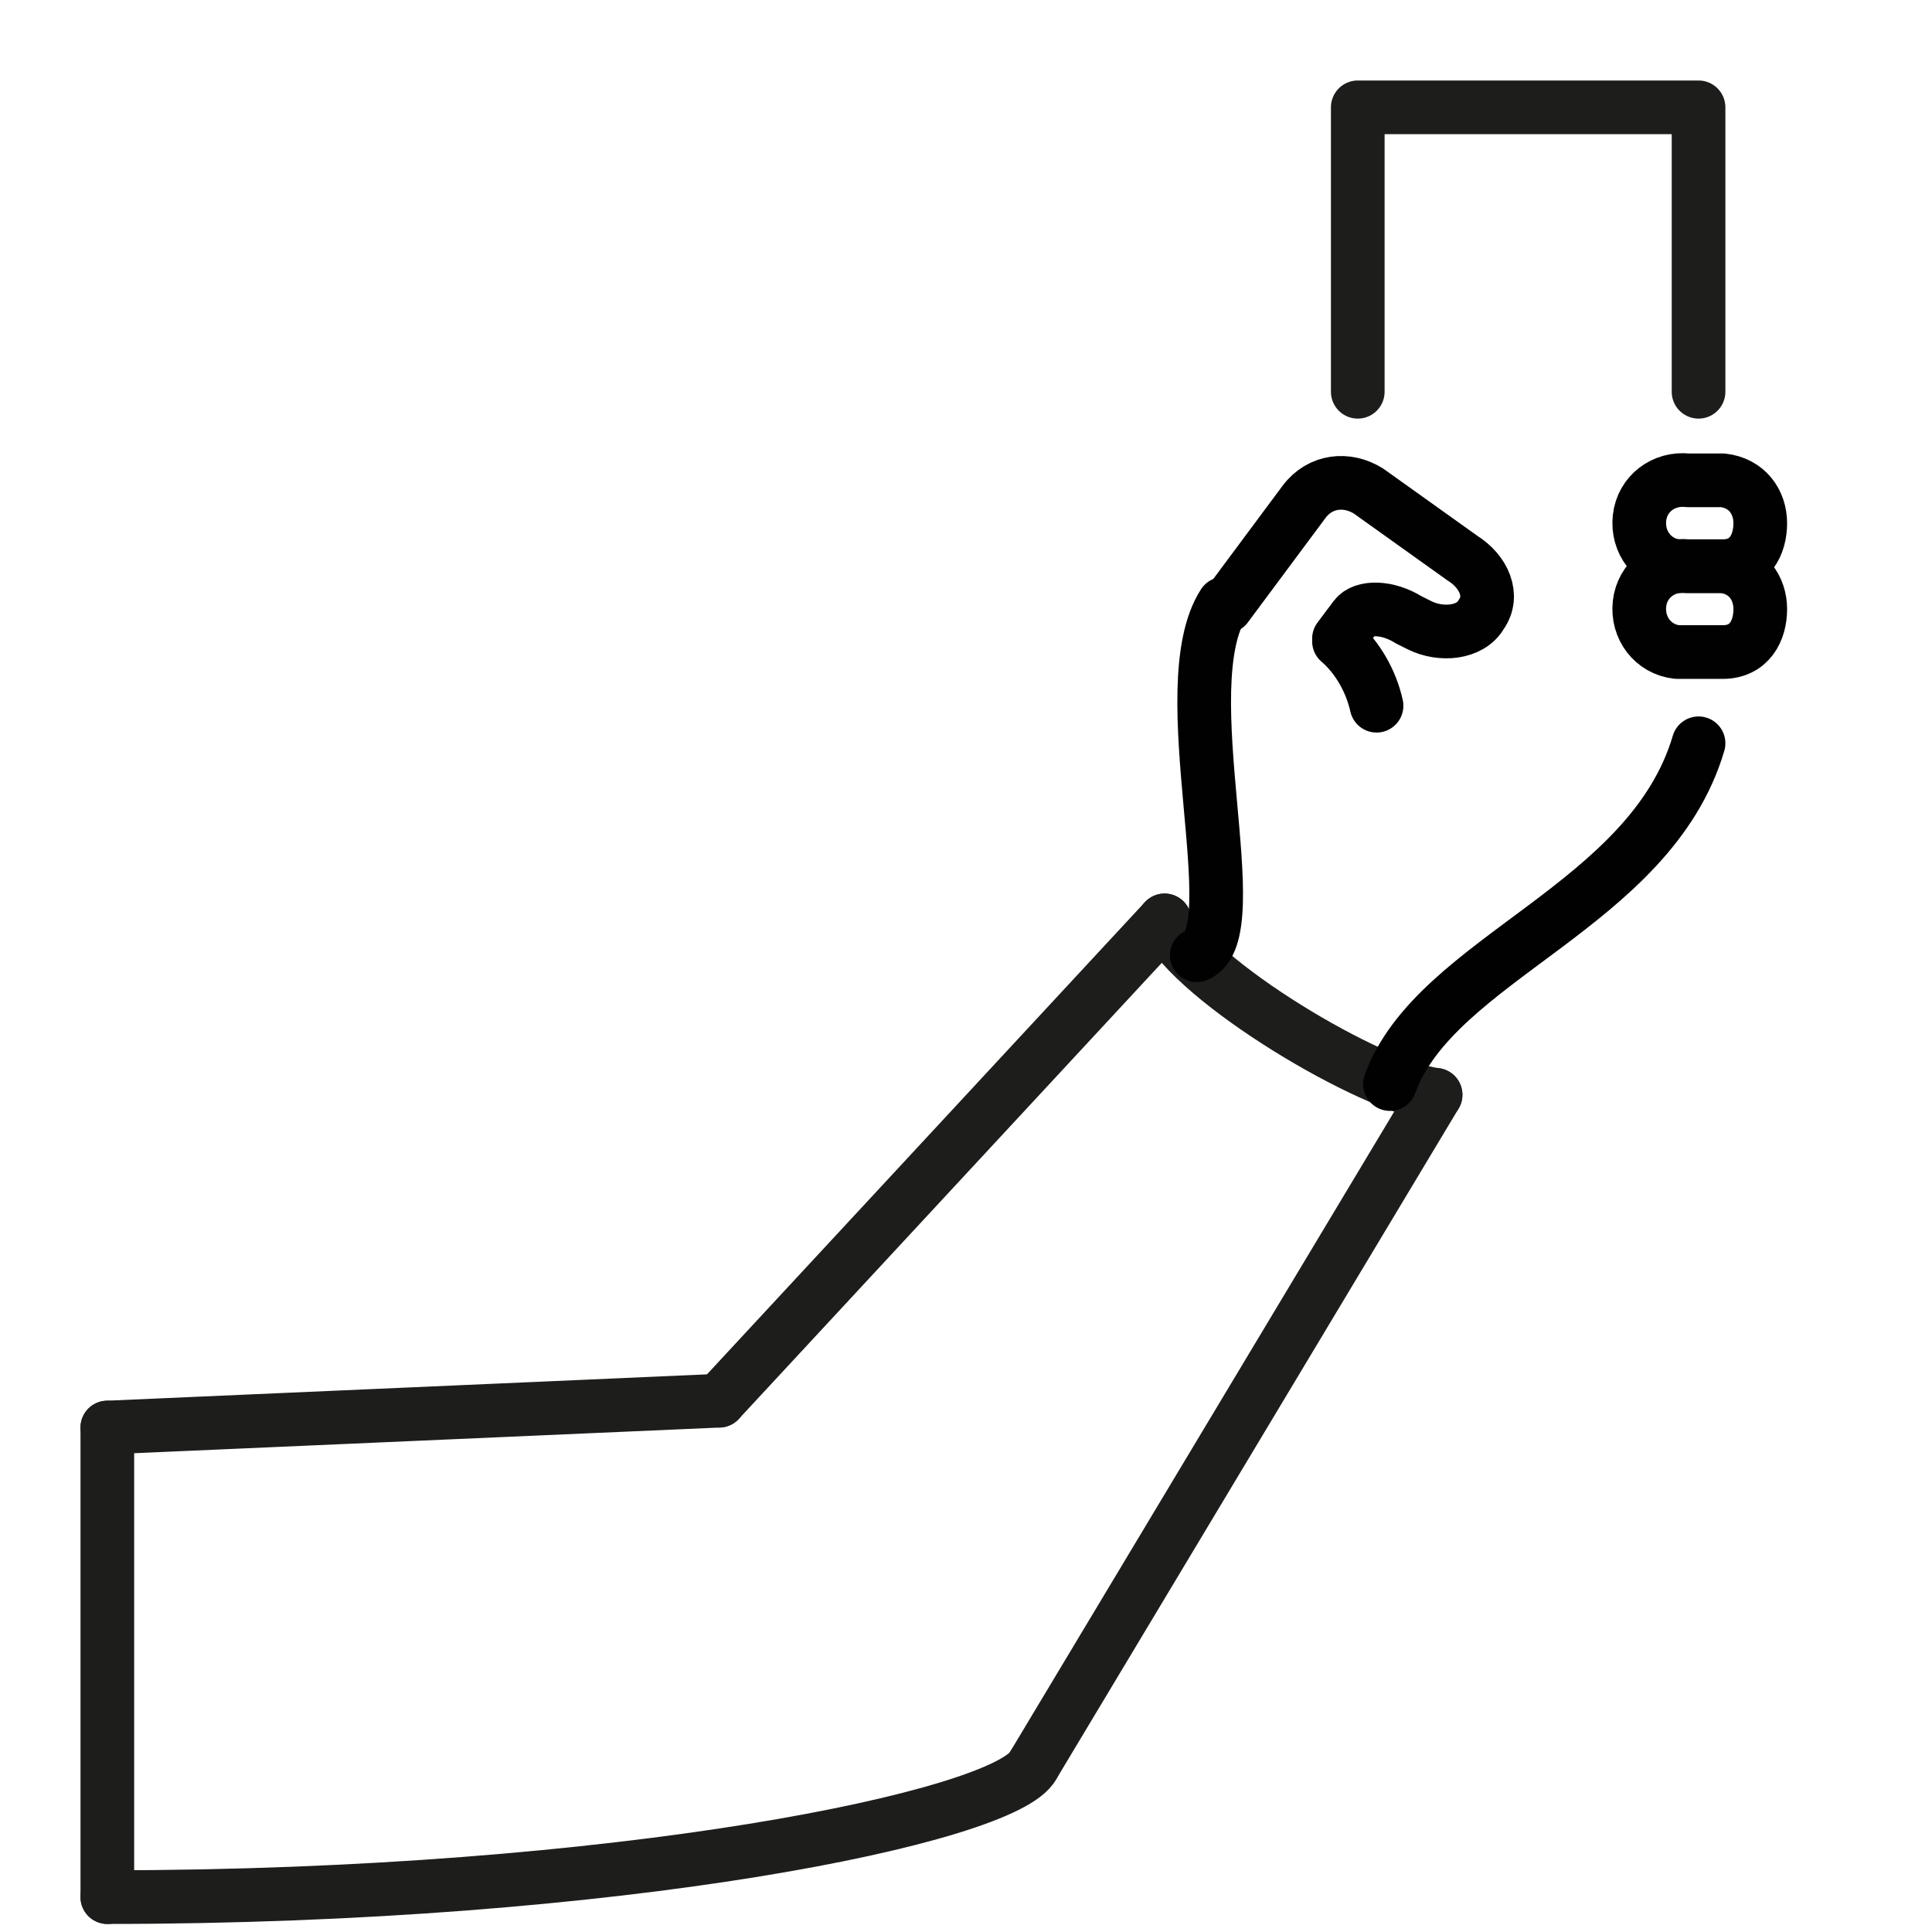 <?xml version="1.0" encoding="utf-8"?>
<!-- Generator: Adobe Illustrator 21.1.0, SVG Export Plug-In . SVG Version: 6.00 Build 0)  -->
<svg version="1.1" id="emoji" xmlns="http://www.w3.org/2000/svg" xmlns:xlink="http://www.w3.org/1999/xlink" x="0px" y="0px"
	 viewBox="0 0 72 72" enable-background="new 0 0 72 72" xml:space="preserve">
<g id="_xD83E__xDD33_">
	
		<line fill="none" stroke="#1D1D1B" stroke-width="2" stroke-linecap="round" stroke-linejoin="round" stroke-miterlimit="10" x1="4" y1="53.2" x2="4" y2="70.7"/>
	
		<line fill="none" stroke="#1D1D1B" stroke-width="2" stroke-linecap="round" stroke-linejoin="round" stroke-miterlimit="10" x1="26.8" y1="52.2" x2="4" y2="53.2"/>
	
		<line fill="none" stroke="#1D1D1B" stroke-width="2" stroke-linecap="round" stroke-linejoin="round" stroke-miterlimit="10" x1="53.5" y1="40.8" x2="38.5" y2="65.8"/>
	
		<line fill="none" stroke="#1D1D1B" stroke-width="2" stroke-linecap="round" stroke-linejoin="round" stroke-miterlimit="10" x1="43.4" y1="34.3" x2="26.8" y2="52.2"/>
	<path fill="none" stroke="#1D1D1B" stroke-width="2" stroke-linecap="round" stroke-linejoin="round" stroke-miterlimit="10" d="
		M38.5,65.8c-1,1.9-15.4,4.9-34.5,4.9"/>
	<path fill="none" stroke="#1D1D1B" stroke-width="2" stroke-linecap="round" stroke-linejoin="round" stroke-miterlimit="10" d="
		M43.4,34.3c1.1,2.3,7.7,6.2,10.1,6.5"/>
	<path fill="none" stroke="#010101" stroke-width="2" stroke-linecap="round" stroke-linejoin="round" d="M49.9,23.8l0.6-0.8
		c0.3-0.4,1.2-0.4,2,0.1l0.4,0.2c0.8,0.4,1.9,0.3,2.3-0.4c0.5-0.7,0.1-1.6-0.7-2.1L51,18.3c-0.8-0.5-1.8-0.4-2.4,0.4l-2.9,3.9"/>
	<path fill="none" stroke="#010101" stroke-width="2" stroke-linecap="round" stroke-linejoin="round" d="M51.3,26.3
		c-0.2-0.9-0.7-1.8-1.4-2.4"/>
	<path fill="none" stroke="#010101" stroke-width="2" stroke-linecap="round" stroke-linejoin="round" d="M45.6,22.5
		c-2,3.1,1,12.3-1,13.1"/>
	<path fill="none" stroke="#010101" stroke-width="2" stroke-linecap="round" stroke-linejoin="round" d="M63.3,27.7
		c-1.8,6.1-9.8,8-11.5,12.7"/>
	<path fill="none" stroke="#010101" stroke-width="2" stroke-linecap="round" stroke-linejoin="round" d="M64.2,21.1
		c0.9,0.1,1.4,0.8,1.4,1.6c0,0.8-0.4,1.6-1.4,1.6c0,0-1,0-1.3,0c-0.1,0-0.3,0-0.4,0c-0.9-0.1-1.5-0.9-1.4-1.8
		c0.1-0.9,0.9-1.5,1.8-1.4C62.8,21.1,64.2,21.1,64.2,21.1z"/>
	<path fill="none" stroke="#010101" stroke-width="2" stroke-linecap="round" stroke-linejoin="round" d="M64.2,17.9
		c0.9,0.1,1.4,0.8,1.4,1.6c0,0.8-0.4,1.6-1.4,1.6c0,0-1,0-1.3,0c-0.1,0-0.3,0-0.4,0c-0.9-0.1-1.5-0.9-1.4-1.8
		c0.1-0.9,0.9-1.5,1.8-1.4C62.9,17.9,64.2,17.9,64.2,17.9z"/>
	
		<polyline fill="none" stroke="#1D1D1B" stroke-width="2" stroke-linecap="round" stroke-linejoin="round" stroke-miterlimit="10" points="
		63.3,14.6 63.3,4 50.6,4 50.6,14.6 	"/>
</g>
</svg>
